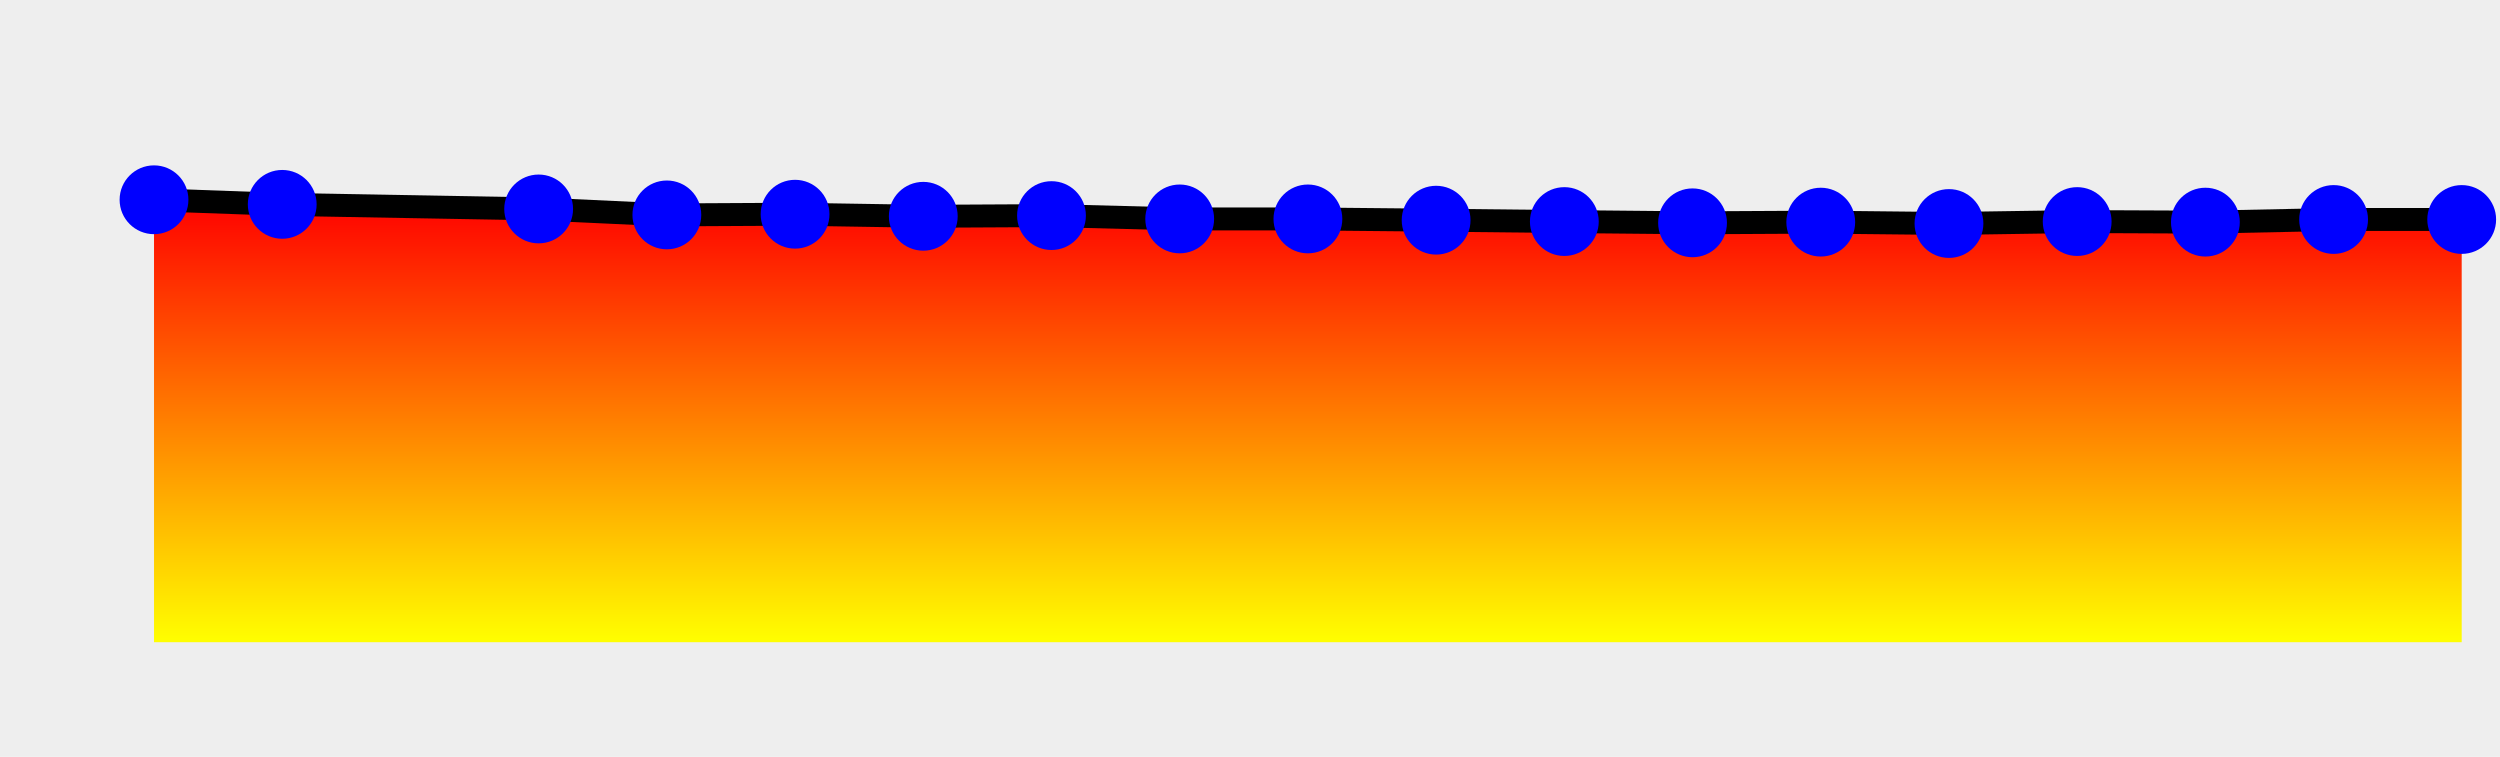 <?xml version="1.0" encoding="UTF-8" standalone="no"?><svg version="1.1" width="218" height="66" xmlns="http://www.w3.org/2000/svg" xmlns:xlink="http://www.w3.org/1999/xlink"><defs><clipPath id="e1c"><rect x="0" y="0" width="218" height="66"/></clipPath><linearGradient id="e1b" x1="0" x2="0" y1="0" y2="100%"><stop offset="0%" stop-color="red"/><stop offset="100%" stop-color="yellow"/></linearGradient><symbol><g id="e1d"><circle fill="blue" r="3" cursor="crosshair"/></g></symbol></defs><rect width="100%" height="100%" fill="#eee" stroke-width="0px"/><g clip-path="url(#e1c)"><path fill="url(#e1b)" d="M13.43 56L13.43 17.42 24.61 17.82 46.97 18.22 58.15 18.74 69.33 18.68 80.51 18.86 91.69 18.8 102.87 19.09 114.05 19.09 125.23 19.2 136.41 19.32 147.59 19.43 158.77 19.37 169.95 19.49 181.13 19.32 192.31 19.37 203.49 19.14 214.66 19.14L214.66 56z" stroke="none"/><path fill="none" stroke="#000" stroke-width="2px" d="M13.43 17.42L24.61 17.82 46.97 18.22 58.15 18.74 69.33 18.68 80.51 18.86 91.69 18.8 102.87 19.09 114.05 19.09 125.23 19.2 136.41 19.32 147.59 19.43 158.77 19.37 169.95 19.49 181.13 19.32 192.31 19.37 203.49 19.14 214.66 19.14"/></g><use x="13.43" y="17.42" id="e1f" xlink:href="#e1d"></use><use x="24.61" y="17.82" id="e1g" xlink:href="#e1d"></use><use x="46.97" y="18.22" id="e1h" xlink:href="#e1d"></use><use x="58.15" y="18.74" id="e1i" xlink:href="#e1d"></use><use x="69.33" y="18.68" id="e1j" xlink:href="#e1d"></use><use x="80.51" y="18.86" id="e1k" xlink:href="#e1d"></use><use x="91.69" y="18.8" id="e1l" xlink:href="#e1d"></use><use x="102.87" y="19.09" id="e1m" xlink:href="#e1d"></use><use x="114.05" y="19.09" id="e1n" xlink:href="#e1d"></use><use x="125.23" y="19.2" id="e1o" xlink:href="#e1d"></use><use x="136.41" y="19.32" id="e1p" xlink:href="#e1d"></use><use x="147.59" y="19.43" id="e1q" xlink:href="#e1d"></use><use x="158.77" y="19.37" id="e1r" xlink:href="#e1d"></use><use x="169.95" y="19.49" id="e1s" xlink:href="#e1d"></use><use x="181.13" y="19.32" id="e1t" xlink:href="#e1d"></use><use x="192.31" y="19.37" id="e1u" xlink:href="#e1d"></use><use x="203.49" y="19.14" id="e1v" xlink:href="#e1d"></use><use x="214.66" y="19.14" id="e1w" xlink:href="#e1d"></use></svg>
